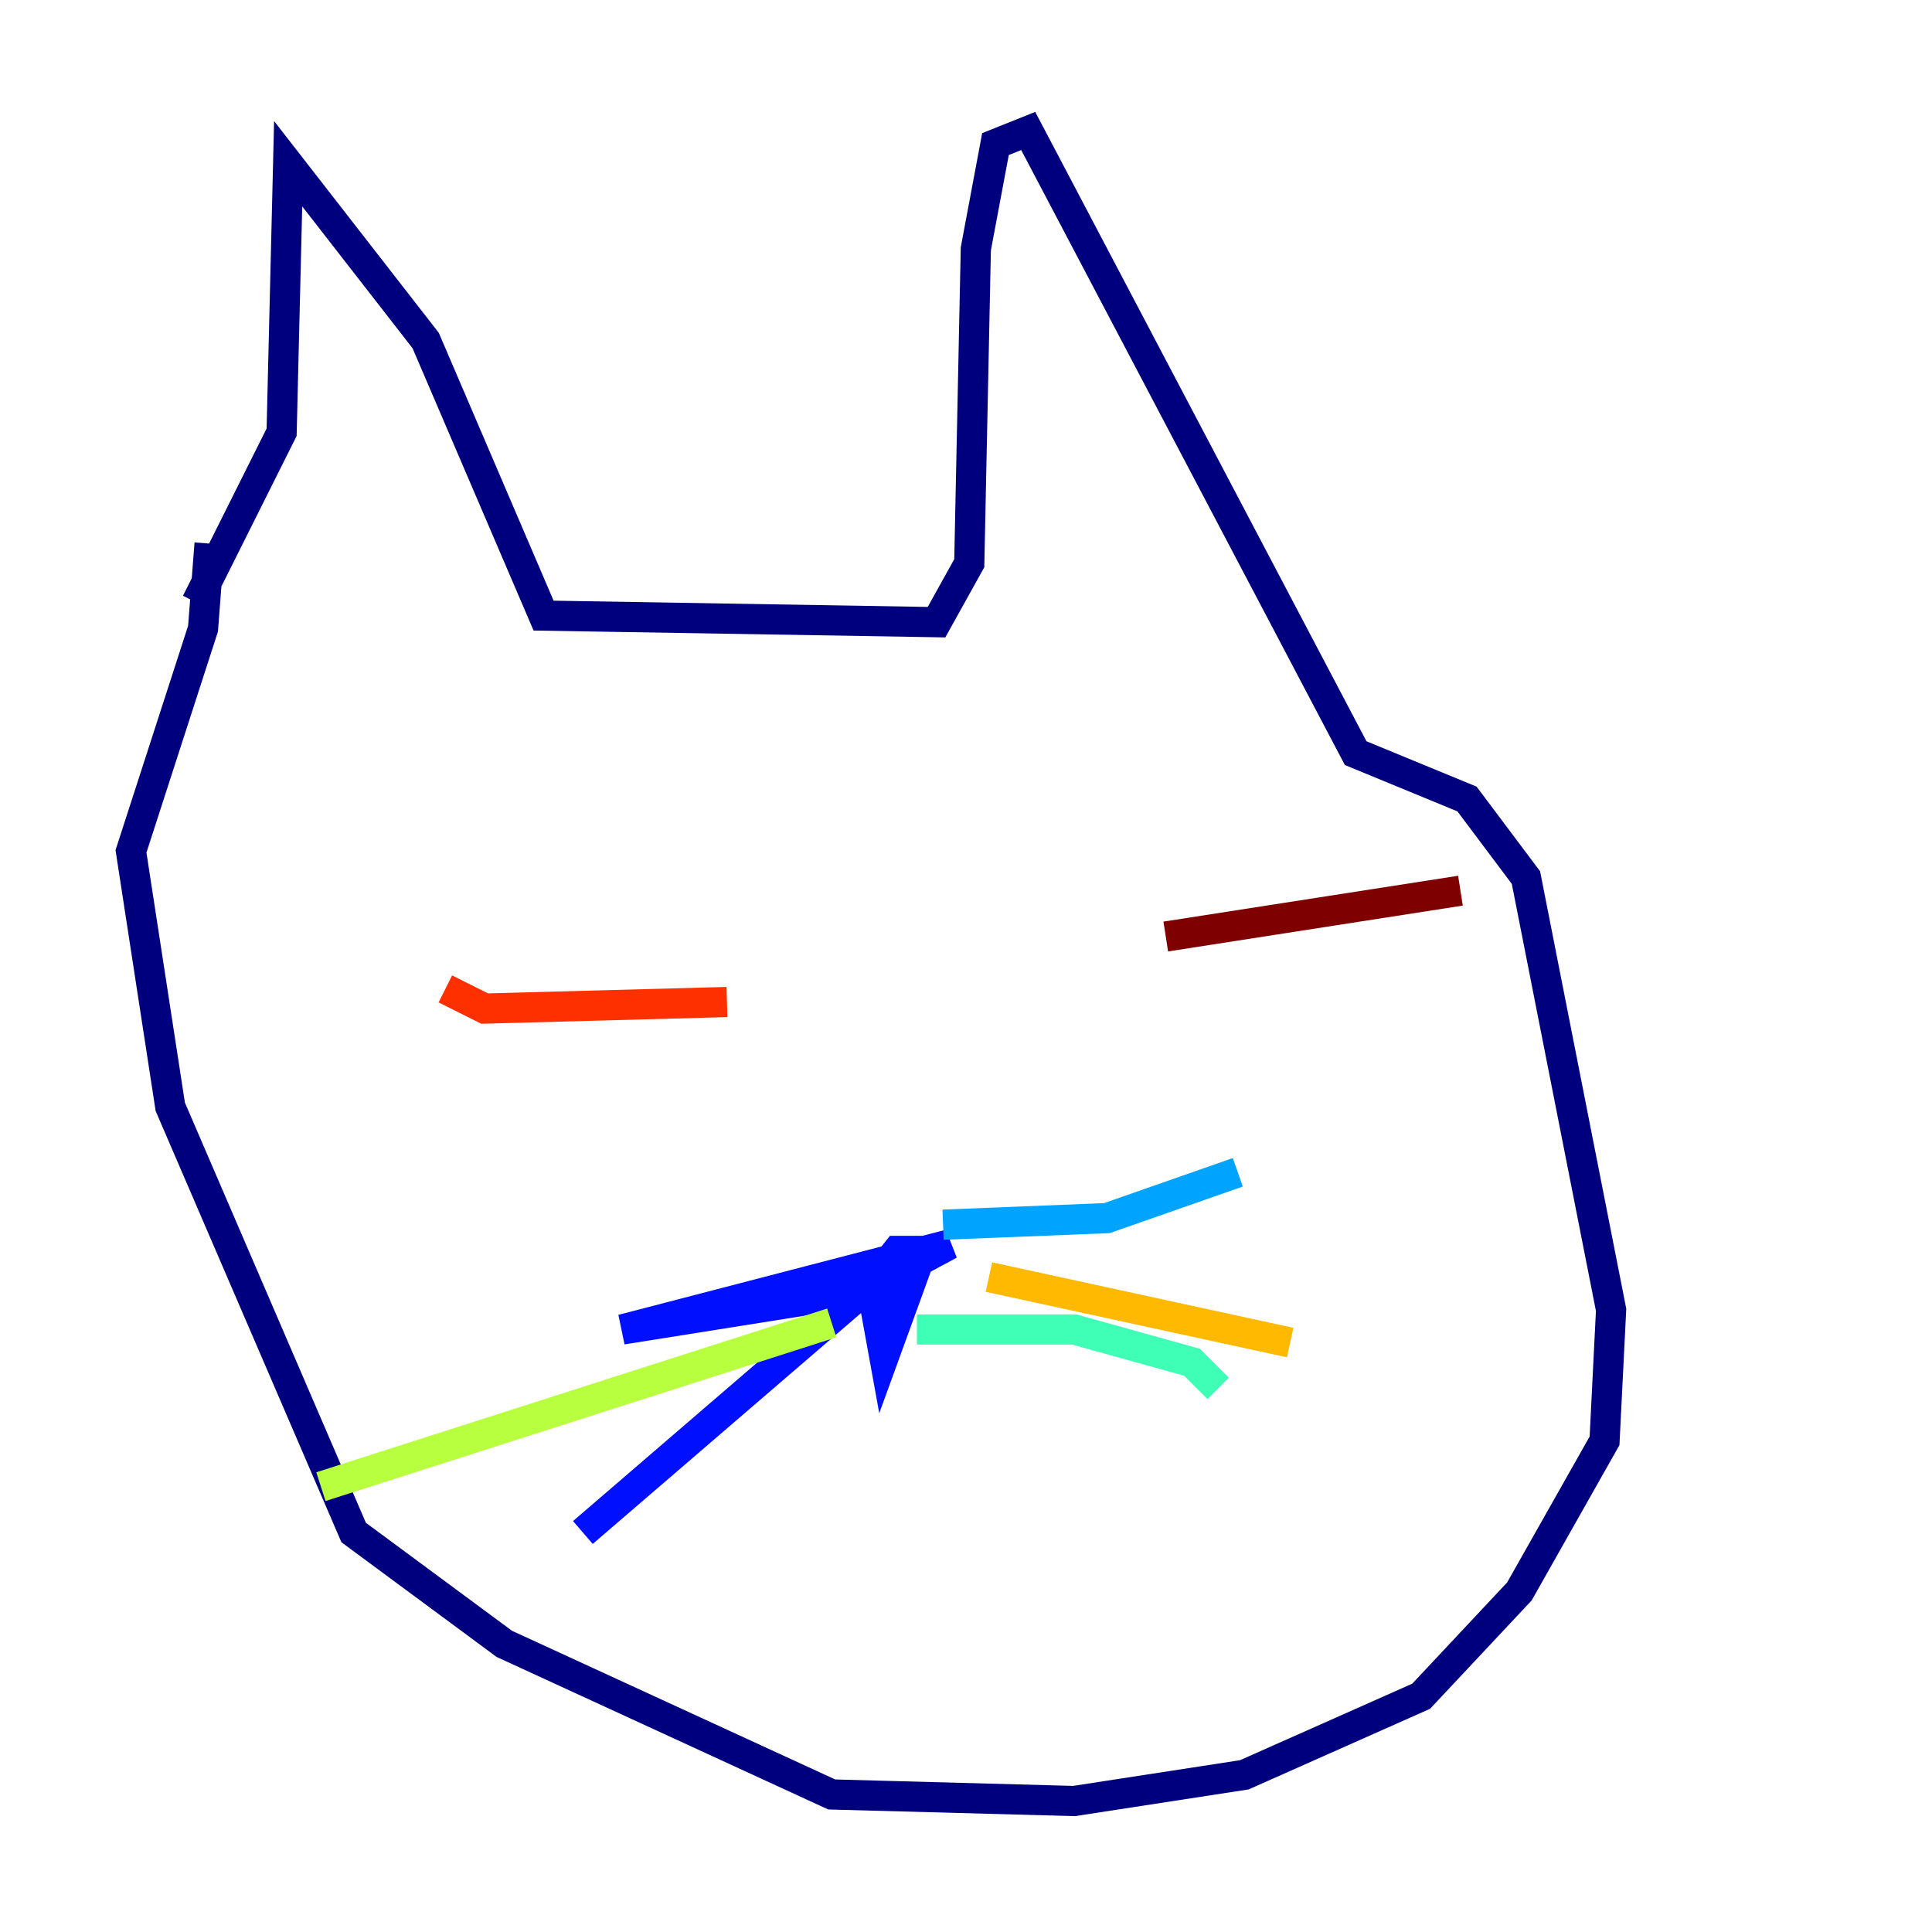 <?xml version="1.0" encoding="utf-8" ?>
<svg baseProfile="tiny" height="128" version="1.2" viewBox="0,0,128,128" width="128" xmlns="http://www.w3.org/2000/svg" xmlns:ev="http://www.w3.org/2001/xml-events" xmlns:xlink="http://www.w3.org/1999/xlink"><defs /><polyline fill="none" points="13.017,39.919 18.658,28.637 19.091,10.848 28.203,22.563 36.014,40.786 62.047,41.22 64.217,37.315 64.651,16.488 65.953,9.546 68.122,8.678 89.817,49.898 97.193,52.936 101.098,58.142 106.739,86.78 106.305,95.458 100.664,105.437 94.156,112.38 82.441,117.586 71.159,119.322 55.105,118.888 33.41,108.909 23.43,101.532 11.281,73.329 8.678,56.407 13.451,41.654 13.885,36.014" stroke="#00007f" stroke-width="2" /><polyline fill="none" points="61.614,82.875 59.444,82.875 57.709,85.044 58.576,89.817 60.312,85.044 41.22,88.081 62.915,82.441 57.275,85.478 38.617,101.532" stroke="#0010ff" stroke-width="2" /><polyline fill="none" points="62.481,81.139 73.329,80.705 82.007,77.668" stroke="#00a4ff" stroke-width="2" /><polyline fill="none" points="60.746,88.081 71.159,88.081 78.969,90.251 80.705,91.986" stroke="#3fffb7" stroke-width="2" /><polyline fill="none" points="55.105,87.647 21.261,98.495" stroke="#b7ff3f" stroke-width="2" /><polyline fill="none" points="65.519,84.61 85.478,88.949" stroke="#ffb900" stroke-width="2" /><polyline fill="none" points="29.505,65.519 32.108,66.82 48.163,66.386" stroke="#ff3000" stroke-width="2" /><polyline fill="none" points="77.234,62.047 96.759,59.01" stroke="#7f0000" stroke-width="2" /></svg>